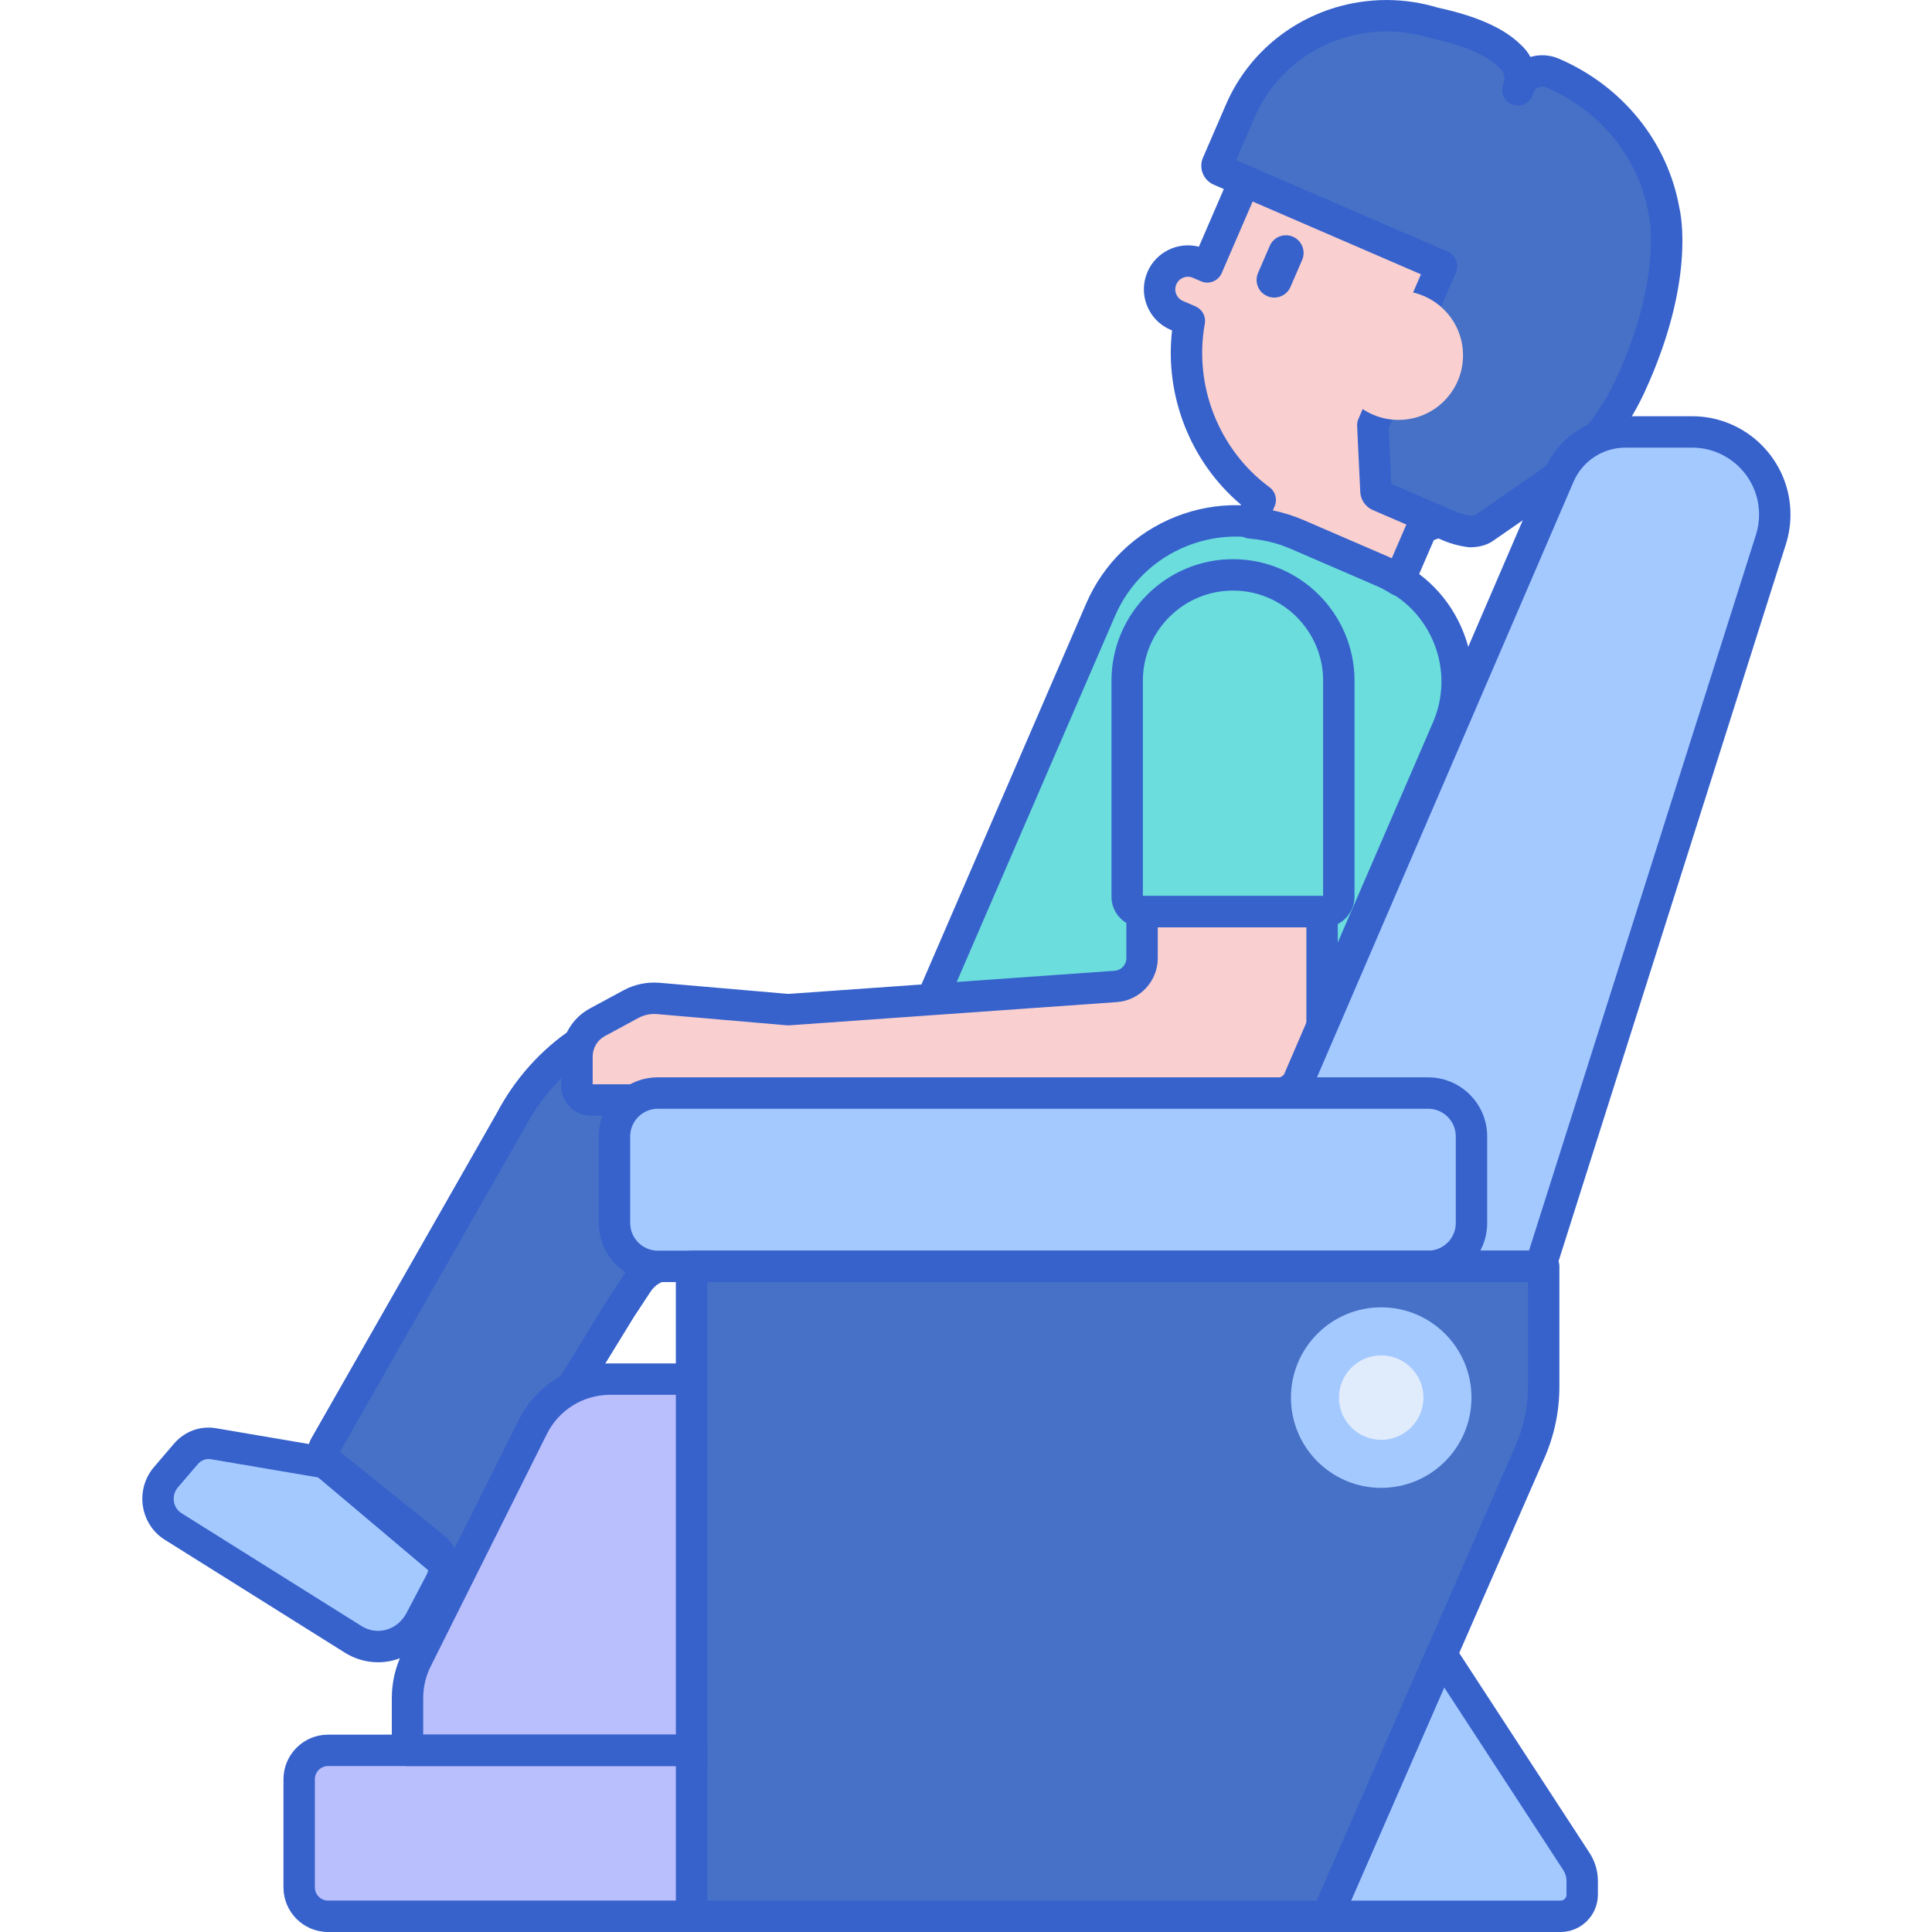 <svg height="492pt" viewBox="-36 0 492 492.259" width="492pt" xmlns="http://www.w3.org/2000/svg"><path d="m47.816 372.879-29.547-5.031c-2.617-.445-5.27.535-7.043 2.605l-5.105 5.965c-1.285 1.5-1.992 3.445-1.992 5.461 0 2.875 1.438 5.539 3.789 7.012l45.957 28.816c2.598 1.629 5.672 2.195 8.641 1.594 3.59-.723 6.691-3.086 8.457-6.449l5.18-9.859c1.559-2.969.816-6.684-1.75-8.746zm0 0" fill="#a4c9ff"/><path d="m244.551 315.453-58.547-25.316 58.293-134.789c8.219-19.004 30.289-27.75 49.293-19.527l23.289 10.07c15.34 6.633 22.395 24.445 15.762 39.781l-49.52 114.504c-6.434 14.867-23.699 21.711-38.57 15.277zm0 0" fill="#6bdddd"/><path d="m256.188 321.883c-4.492 0-8.977-.922-13.223-2.758l-58.547-25.32c-.973-.422-1.738-1.211-2.129-2.195-.391-.988-.375-2.09.047-3.062l58.293-134.789c4.398-10.172 12.496-18.023 22.797-22.105 10.305-4.082 21.578-3.91 31.754.488l23.289 10.074c8.398 3.633 14.879 10.316 18.25 18.824 3.371 8.504 3.223 17.816-.406 26.215l-49.52 114.504c-3.535 8.172-10.043 14.48-18.316 17.758-3.98 1.582-8.137 2.367-12.289 2.367zm-64.922-33.832 54.875 23.73c6.211 2.688 13.102 2.793 19.387.301 6.293-2.492 11.234-7.285 13.922-13.496l49.52-114.504c2.785-6.441 2.895-13.574.312-20.094-2.586-6.52-7.551-11.645-13.988-14.43l-23.289-10.07c-8.207-3.551-17.312-3.691-25.629-.395-8.316 3.293-14.855 9.629-18.402 17.844zm0 0" fill="#3762cc"/><path d="m79.621 403.426c-1.695 0-3.355-.602-4.684-1.723l-29.941-25.25c-2.867-2.418-3.605-6.738-1.719-10.047l47.188-82.758c4.598-8.742 11.289-16.23 19.293-21.543 8.727-5.789 18.738-8.848 28.957-8.848h144.719c2.211 0 4 1.789 4 4v32.363c0 20.16-15.102 36.562-33.668 36.562h-119.121c-1.961 0-3.844 1.086-5.043 2.902l-4.27 6.488-39.449 64.277c-1.152 1.875-3.023 3.148-5.133 3.488-.375.059-.754.086-1.129.086zm59.094-142.172c-8.637 0-17.125 2.602-24.535 7.516-6.887 4.57-12.664 11.043-16.699 18.723l-47.254 82.879 29.219 24.668 39.133-63.758 4.34-6.598c2.684-4.07 7.066-6.5 11.723-6.5h119.121c14.156 0 25.672-12.816 25.672-28.566v-28.363zm0 0" fill="#3762cc"/><path d="m138.715 257.254c-9.426 0-18.676 2.832-26.746 8.184-7.465 4.953-13.668 11.902-18.031 20.191l-47.184 82.762c-.941 1.652-.586 3.82.82 5.008l29.941 25.25c1.574 1.328 3.848.922 4.957-.887l39.516-64.387 4.273-6.488c1.945-2.953 5.062-4.703 8.383-4.703h119.121c16.387 0 29.668-14.578 29.668-32.562v-32.363h-144.719zm0 0" fill="#4671c6"/><path d="m79.621 403.426c-1.695 0-3.355-.602-4.684-1.723l-29.941-25.25c-2.867-2.418-3.605-6.738-1.719-10.047l47.188-82.758c4.598-8.742 11.289-16.23 19.293-21.543 8.727-5.789 18.738-8.848 28.957-8.848h144.719c2.211 0 4 1.789 4 4v32.363c0 20.16-15.102 36.562-33.668 36.562h-119.121c-1.961 0-3.844 1.086-5.043 2.902l-4.27 6.488-39.449 64.277c-1.152 1.875-3.023 3.148-5.133 3.488-.375.059-.754.086-1.129.086zm59.094-142.172c-8.637 0-17.125 2.602-24.535 7.516-6.887 4.57-12.664 11.043-16.699 18.723l-47.254 82.879 29.219 24.668 39.133-63.758 4.34-6.598c2.684-4.07 7.066-6.5 11.723-6.5h119.121c14.156 0 25.672-12.816 25.672-28.566v-28.363zm0 0" fill="#3762cc"/><path d="m343.359 18.789c-23.543-10.18-50.883.652-61.062 24.195l-10.82 25.02-2.074-.898c-3.656-1.582-7.902.102-9.484 3.758s.098 7.902 3.758 9.484l3.234 1.402c-3.156 17.363 3.852 35.152 18.062 45.625l-2.535 5.859c4.082.336 8.184 1.301 12.148 3.016l21.488 9.293c1.535.664 2.965 1.469 4.332 2.336l5.836-13.496c12.52-3.867 23.336-12.965 28.941-25.934l12.367-28.594c10.184-23.547-.648-50.887-24.191-61.066zm0 0" fill="#f9cfcf"/><path d="m60.188 423.535c-2.957 0-5.867-.832-8.434-2.438l-45.957-28.816c-3.496-2.191-5.668-6.176-5.668-10.402 0-2.973 1.047-5.836 2.953-8.059l5.109-5.969c2.703-3.156 6.719-4.633 10.75-3.945l29.547 5.031c.672.113 1.301.398 1.832.824l26.59 21.367c4.074 3.273 5.246 9.043 2.785 13.723l-5.18 9.859c-2.332 4.445-6.418 7.543-11.203 8.512-1.039.211-2.086.312-3.125.312zm-43.164-51.793c-1.031 0-2.031.469-2.754 1.312l-5.109 5.965c-.664.777-1.031 1.793-1.031 2.859 0 1.496.734 2.883 1.918 3.625l45.957 28.816c1.727 1.082 3.766 1.457 5.723 1.062 2.418-.488 4.5-2.09 5.707-4.391l5.184-9.859c.672-1.281.363-2.898-.715-3.766l-25.781-20.719-28.52-4.855c-.191-.035-.383-.051-.578-.051zm0 0" fill="#3762cc"/><path d="m320.406 151.875c-.75 0-1.492-.211-2.141-.621-1.359-.863-2.594-1.531-3.777-2.043l-21.488-9.293c-3.418-1.48-7.082-2.387-10.891-2.703-1.285-.105-2.438-.824-3.102-1.926-.664-1.105-.754-2.461-.242-3.648l1.316-3.039c-12.84-10.824-19.512-27.676-17.578-44.406l-.414-.18c-2.75-1.188-4.871-3.379-5.973-6.16-1.105-2.785-1.059-5.836.129-8.586 2.223-5.129 7.84-7.762 13.094-6.406l9.285-21.473c5.352-12.367 15.195-21.91 27.719-26.875s26.234-4.75 38.602.598c12.371 5.348 21.914 15.191 26.879 27.719 4.965 12.527 4.75 26.238-.598 38.605l-12.371 28.594c-5.605 12.965-16.352 22.93-29.652 27.582l-5.125 11.844c-.461 1.074-1.375 1.891-2.492 2.234-.387.125-.781.184-1.18.184zm-32.227-21.84c2.754.582 5.43 1.43 7.996 2.543l21.488 9.289c.273.121.547.242.82.375l4.086-9.449c.465-1.07 1.375-1.887 2.492-2.234 11.883-3.668 21.523-12.309 26.449-23.699l12.371-28.594c4.5-10.406 4.68-21.941.504-32.48-4.176-10.539-12.211-18.824-22.617-23.324-10.402-4.5-21.938-4.68-32.477-.504-10.543 4.176-18.824 12.207-23.324 22.613l-10.82 25.02c-.879 2.027-3.227 2.961-5.258 2.086l-2.074-.898c-1.629-.707-3.523.051-4.223 1.676-.344.789-.355 1.66-.039 2.457.316.797.922 1.426 1.711 1.766l3.234 1.402c1.707.738 2.68 2.555 2.348 4.383-2.875 15.82 3.602 32.188 16.5 41.695 1.5 1.102 2.039 3.098 1.297 4.805zm0 0" fill="#3762cc"/><path d="m286.758 75.449c-2.281-.984-3.328-3.633-2.344-5.914l2.977-6.879c.988-2.281 3.633-3.328 5.914-2.34 2.281.984 3.328 3.633 2.344 5.91l-2.977 6.883c-.988 2.277-3.633 3.328-5.914 2.34zm0 0" fill="#3762cc"/><path d="m254.871 232.285h46.316c2.105 0 3.809-1.703 3.809-3.809v-55.035c0-14.891-12.074-26.965-26.965-26.965s-26.965 12.074-26.965 26.965v55.035c0 2.105 1.703 3.809 3.805 3.809zm0 0" fill="#6bdddd"/><path d="m254.859 232.285v11.859c0 3.781-2.926 6.922-6.695 7.188l-83.465 5.922-33.094-2.855c-2.418-.211-4.844.293-6.98 1.449l-8.539 4.613c-3.207 1.734-5.207 5.09-5.207 8.738v7.539c0 1.949 1.578 3.527 3.523 3.527h169.398c5.715 0 10.996-3.051 13.855-8l.922-1.598c1.406-2.43 2.145-5.191 2.145-8v-30.387h-45.863zm0 0" fill="#f9cfcf"/><path d="m387.863 53.867-.004.004c-2.582-14.906-12.82-28.527-28.324-35.23-3.297-1.426-7.066-.051-8.414 3.066l-.516 1.188c.605-1.395.738-2.879.477-4.277 0 0-.023-.508-.387-1.336-.449-1.16-1.184-2.211-2.16-3.039-1.305-1.316-3.285-2.793-6.273-4.238-.004-.004-.012-.004-.016-.008-3.102-1.496-7.285-2.957-12.945-4.152-3.965-1.227-8-1.824-11.984-1.844-.012 0-.027-.004-.043-.004v.008c-2.262-.008-4.508.172-6.711.527-.953.137-1.453.262-1.457.262-12.605 2.5-23.75 10.832-29.176 23.383l-5.871 13.574c-.27.629.027 1.363.668 1.637l56.457 24.418-12.723 29.43-4.805 11.102.801 16.84c.023.477.32.902.766 1.094l4.637 2.008 1.66.715 11.387 4.926c1.789.773 3.656 1.277 5.543 1.523.062 0 2.184.02 3.414-.832 2.906-2.008 9.758-6.734 15.996-11.062 9.262-6.422 16.703-15.113 21.398-25.301 12.867-27.91 8.605-44.379 8.605-44.379zm0 0" fill="#4671c6"/><path d="m338.523 139.441c-.051 0-.098 0-.141 0-.148 0-.301-.012-.449-.031-2.285-.297-4.512-.906-6.617-1.816l-17.684-7.648c-1.84-.801-3.086-2.602-3.176-4.59l-.801-16.828c-.027-.609.082-1.219.324-1.777l15.941-36.859-52.789-22.828c-1.293-.559-2.293-1.59-2.812-2.898-.512-1.301-.492-2.727.066-4.008l5.867-13.566c5.73-13.25 17.707-22.863 32.043-25.711.012-.008.629-.152 1.699-.305 2.316-.375 4.723-.566 7.09-.57.137-.004.273-.004.41 0 4.332.035 8.641.699 12.809 1.965 5.332 1.141 9.906 2.617 13.602 4.387.051.023.098.047.145.07 2.941 1.422 5.375 3.074 7.207 4.883 1.035.906 1.902 1.996 2.559 3.207 2.391-.719 4.957-.562 7.309.453 16.215 7.016 27.66 21.215 30.637 38.016.406 1.695 4.031 18.949-8.875 46.941-4.934 10.707-12.801 20.012-22.75 26.914-6.246 4.328-13.098 9.059-16.004 11.066-2.027 1.395-4.652 1.535-5.609 1.535zm-20.152-16.164 16.121 6.973c1.336.578 2.746.977 4.191 1.188.371-.023.836-.102 1.012-.18 2.801-1.941 9.645-6.672 15.883-10.996 8.777-6.086 15.711-14.277 20.047-23.688 11.465-24.879 8.684-40.195 8.383-41.621-.039-.129-.066-.266-.09-.402-2.461-14.219-12.172-26.273-25.973-32.242-.648-.281-1.355-.312-1.977-.086-.387.141-.906.441-1.176 1.07l-.52 1.191c-.875 2.023-3.227 2.961-5.258 2.082-2.027-.879-2.957-3.23-2.082-5.262.266-.613.34-1.285.215-1.945-.016-.094-.031-.184-.043-.277-.016-.055-.043-.125-.078-.207-.277-.707-.629-1.203-1.082-1.586-.086-.074-.172-.152-.254-.234-1.184-1.195-2.973-2.391-5.172-3.453-.012-.004-.027-.012-.039-.02-3.168-1.527-7.207-2.812-12.008-3.832-.121-.023-.234-.055-.352-.09-3.523-1.086-7.164-1.645-10.824-1.664-.012 0-.027 0-.039 0-1.93.008-4.039.156-6.062.48-.695.102-1.059.18-1.141.199-11.941 2.367-21.766 10.238-26.457 21.082l-4.777 11.043 53.945 23.332c.973.418 1.742 1.211 2.133 2.199.391.988.371 2.086-.047 3.059l-17.16 39.68zm.078 1.695.004.016c0-.004-.004-.012-.004-.016zm-40.719-81.641-.004.008c0-.004.004-.008.004-.008zm69.473-25.699c-.145.551-.164 1.062-.102 1.422-.051-.484-.016-.965.102-1.422zm2.074-2.586c-.445.227-.809.512-1.109.828.312-.332.684-.613 1.109-.828zm.004 0c-.004 0-.004 0-.004 0zm.004-.004" fill="#3762cc"/><path d="m336.641 90.547c0 9.082-7.363 16.441-16.445 16.441-9.078 0-16.441-7.359-16.441-16.441s7.363-16.441 16.441-16.441c9.082 0 16.445 7.359 16.445 16.441zm0 0" fill="#f9cfcf"/><path d="m301.188 236.285h-46.316c-4.301 0-7.805-3.504-7.805-7.809v-55.035c0-17.074 13.891-30.965 30.961-30.965 17.074 0 30.965 13.891 30.965 30.965v55.039c0 4.301-3.5 7.805-7.805 7.805zm-46.121-8h45.926v-54.844c0-12.66-10.301-22.965-22.965-22.965-12.66 0-22.961 10.305-22.961 22.965zm0 0" fill="#3762cc"/><path d="m283.805 284.266h-169.398c-4.152 0-7.527-3.375-7.527-7.527v-7.539c0-5.125 2.797-9.824 7.305-12.258l8.539-4.613c2.832-1.531 6.023-2.191 9.223-1.918l32.785 2.832 83.148-5.898c1.672-.121 2.977-1.523 2.977-3.199v-11.859c0-2.207 1.793-4 4-4h45.871c2.207 0 4 1.793 4 4v30.383c0 3.508-.93 6.965-2.684 10.004l-.922 1.598c-3.559 6.168-10.195 9.996-17.316 9.996zm-168.926-8h168.926c4.273 0 8.254-2.297 10.387-5.996l.926-1.598c1.051-1.824 1.609-3.898 1.609-6v-26.387h-37.867v7.863c0 5.852-4.574 10.762-10.414 11.176l-83.461 5.922c-.211.016-.422.012-.629-.004l-33.094-2.859c-1.633-.141-3.281.199-4.734.984l-8.535 4.617c-1.922 1.035-3.113 3.035-3.113 5.219zm0 0" fill="#3762cc"/><path d="m140.074 322.66v165.598h161.918l52.746-120.719c1.617-3.703 2.453-7.699 2.453-11.742v-33.137zm0 0" fill="#4671c6"/><g fill="#a4c9ff"><path d="m395.023 110.059h-17.012c-7.348 0-13.992 4.371-16.895 11.121l-73.844 171.426v30.055h69.102l58.715-185.191c.652-2.055.984-4.203.984-6.359 0-11.625-9.426-21.051-21.051-21.051zm0 0"/><path d="m331.141 421.547 34.402 52.773c.953 1.465 1.461 3.176 1.461 4.926v3.492c0 3.047-2.469 5.52-5.52 5.52h-59.492zm0 0"/><path d="m338.793 356.098c0 12.703-10.297 23-23 23s-23-10.297-23-23 10.297-23 23-23 23 10.297 23 23zm0 0"/></g><path d="m326.555 356.098c0 5.945-4.82 10.766-10.762 10.766-5.945 0-10.766-4.82-10.766-10.766 0-5.945 4.82-10.762 10.766-10.762 5.941 0 10.762 4.816 10.762 10.762zm0 0" fill="#e0ebfc"/><path d="m356.375 326.66h-69.102c-2.207 0-4-1.793-4-4v-30.055c0-.547.113-1.086.324-1.582l73.844-171.426c3.543-8.227 11.617-13.543 20.57-13.543h17.012c13.812 0 25.047 11.238 25.047 25.051 0 2.574-.395 5.121-1.172 7.574l-58.715 185.188c-.527 1.664-2.066 2.793-3.809 2.793zm-65.102-8h62.172l57.828-182.398c.531-1.668.797-3.402.797-5.156 0-9.402-7.648-17.051-17.047-17.051h-17.012c-5.758 0-10.945 3.418-13.223 8.707l-73.516 170.668zm0 0" fill="#3762cc"/><path d="m327.754 322.66h-196.27c-6.098 0-11.039-4.945-11.039-11.043v-22.078c0-6.098 4.941-11.039 11.039-11.039h196.266c6.098 0 11.043 4.941 11.043 11.039v22.078c0 6.098-4.945 11.043-11.039 11.043zm0 0" fill="#a4c9ff"/><path d="m327.75 326.66h-196.266c-8.293 0-15.043-6.75-15.043-15.043v-22.078c0-8.293 6.75-15.039 15.043-15.039h196.266c8.293 0 15.043 6.746 15.043 15.039v22.078c0 8.297-6.746 15.043-15.043 15.043zm-196.266-44.16c-3.883 0-7.043 3.156-7.043 7.039v22.078c0 3.883 3.16 7.043 7.043 7.043h196.266c3.883 0 7.043-3.16 7.043-7.043v-22.078c0-3.883-3.156-7.039-7.043-7.039zm0 0" fill="#3762cc"/><path d="m301.992 492.258h-161.922c-2.207 0-4-1.793-4-4v-165.598c0-2.211 1.793-4 4-4h217.121c2.211 0 4 1.789 4 4v30.629c0 6.285-1.277 12.391-3.789 18.152l-51.742 118.418c-.641 1.457-2.078 2.398-3.668 2.398zm-157.922-8h155.305l50.691-116.02c2.074-4.746 3.125-9.773 3.125-14.949v-26.629h-209.121zm0 0" fill="#3762cc"/><path d="m361.484 492.258h-59.492c-1.352 0-2.609-.68-3.348-1.809-.738-1.129-.859-2.559-.32-3.793l29.152-66.711c.59-1.348 1.867-2.262 3.336-2.387 1.457-.117 2.875.57 3.68 1.805l34.402 52.773c1.379 2.121 2.109 4.578 2.109 7.109v3.492c0 5.25-4.27 9.52-9.52 9.52zm-53.379-8h53.379c.84 0 1.52-.68 1.52-1.52v-3.492c0-.977-.281-1.922-.812-2.742l-30.352-46.562zm0 0" fill="#3762cc"/><path d="m140.074 488.258h-92.613c-4.066 0-7.363-3.297-7.363-7.359v-27.566c0-4.062 3.297-7.359 7.363-7.359h92.613zm0 0" fill="#b9befc"/><path d="m119.371 351.387c-8.363 0-16.008 4.727-19.75 12.207l-29.594 59.188c-1.531 3.066-2.332 6.445-2.332 9.875v13.316h72.375v2.969-97.555zm0 0" fill="#b9befc"/><path d="m140.07 492.258h-92.609c-6.266 0-11.363-5.094-11.363-11.359v-27.566c0-6.262 5.098-11.359 11.363-11.359h92.613c2.207 0 4 1.793 4 4v42.285c-.004 2.207-1.793 4-4.004 4zm-92.609-42.285c-1.855 0-3.363 1.504-3.363 3.359v27.566c0 1.852 1.508 3.359 3.363 3.359h88.613v-34.285zm0 0" fill="#3762cc"/><path d="m140.07 452.941c-1.852 0-3.41-1.258-3.863-2.969h-68.508c-2.207 0-4-1.793-4-4v-13.316c0-4.031.953-8.062 2.754-11.664l29.594-59.188c4.445-8.891 13.383-14.418 23.324-14.418h20.703c2.207 0 4 1.793 4 4v97.555c-.004 2.211-1.793 4-4.004 4zm-68.371-10.969h64.375v-86.586h-16.703c-6.891 0-13.086 3.832-16.168 9.996l-29.594 59.188c-1.25 2.496-1.91 5.293-1.91 8.082zm0 0" fill="#3762cc"/></svg>